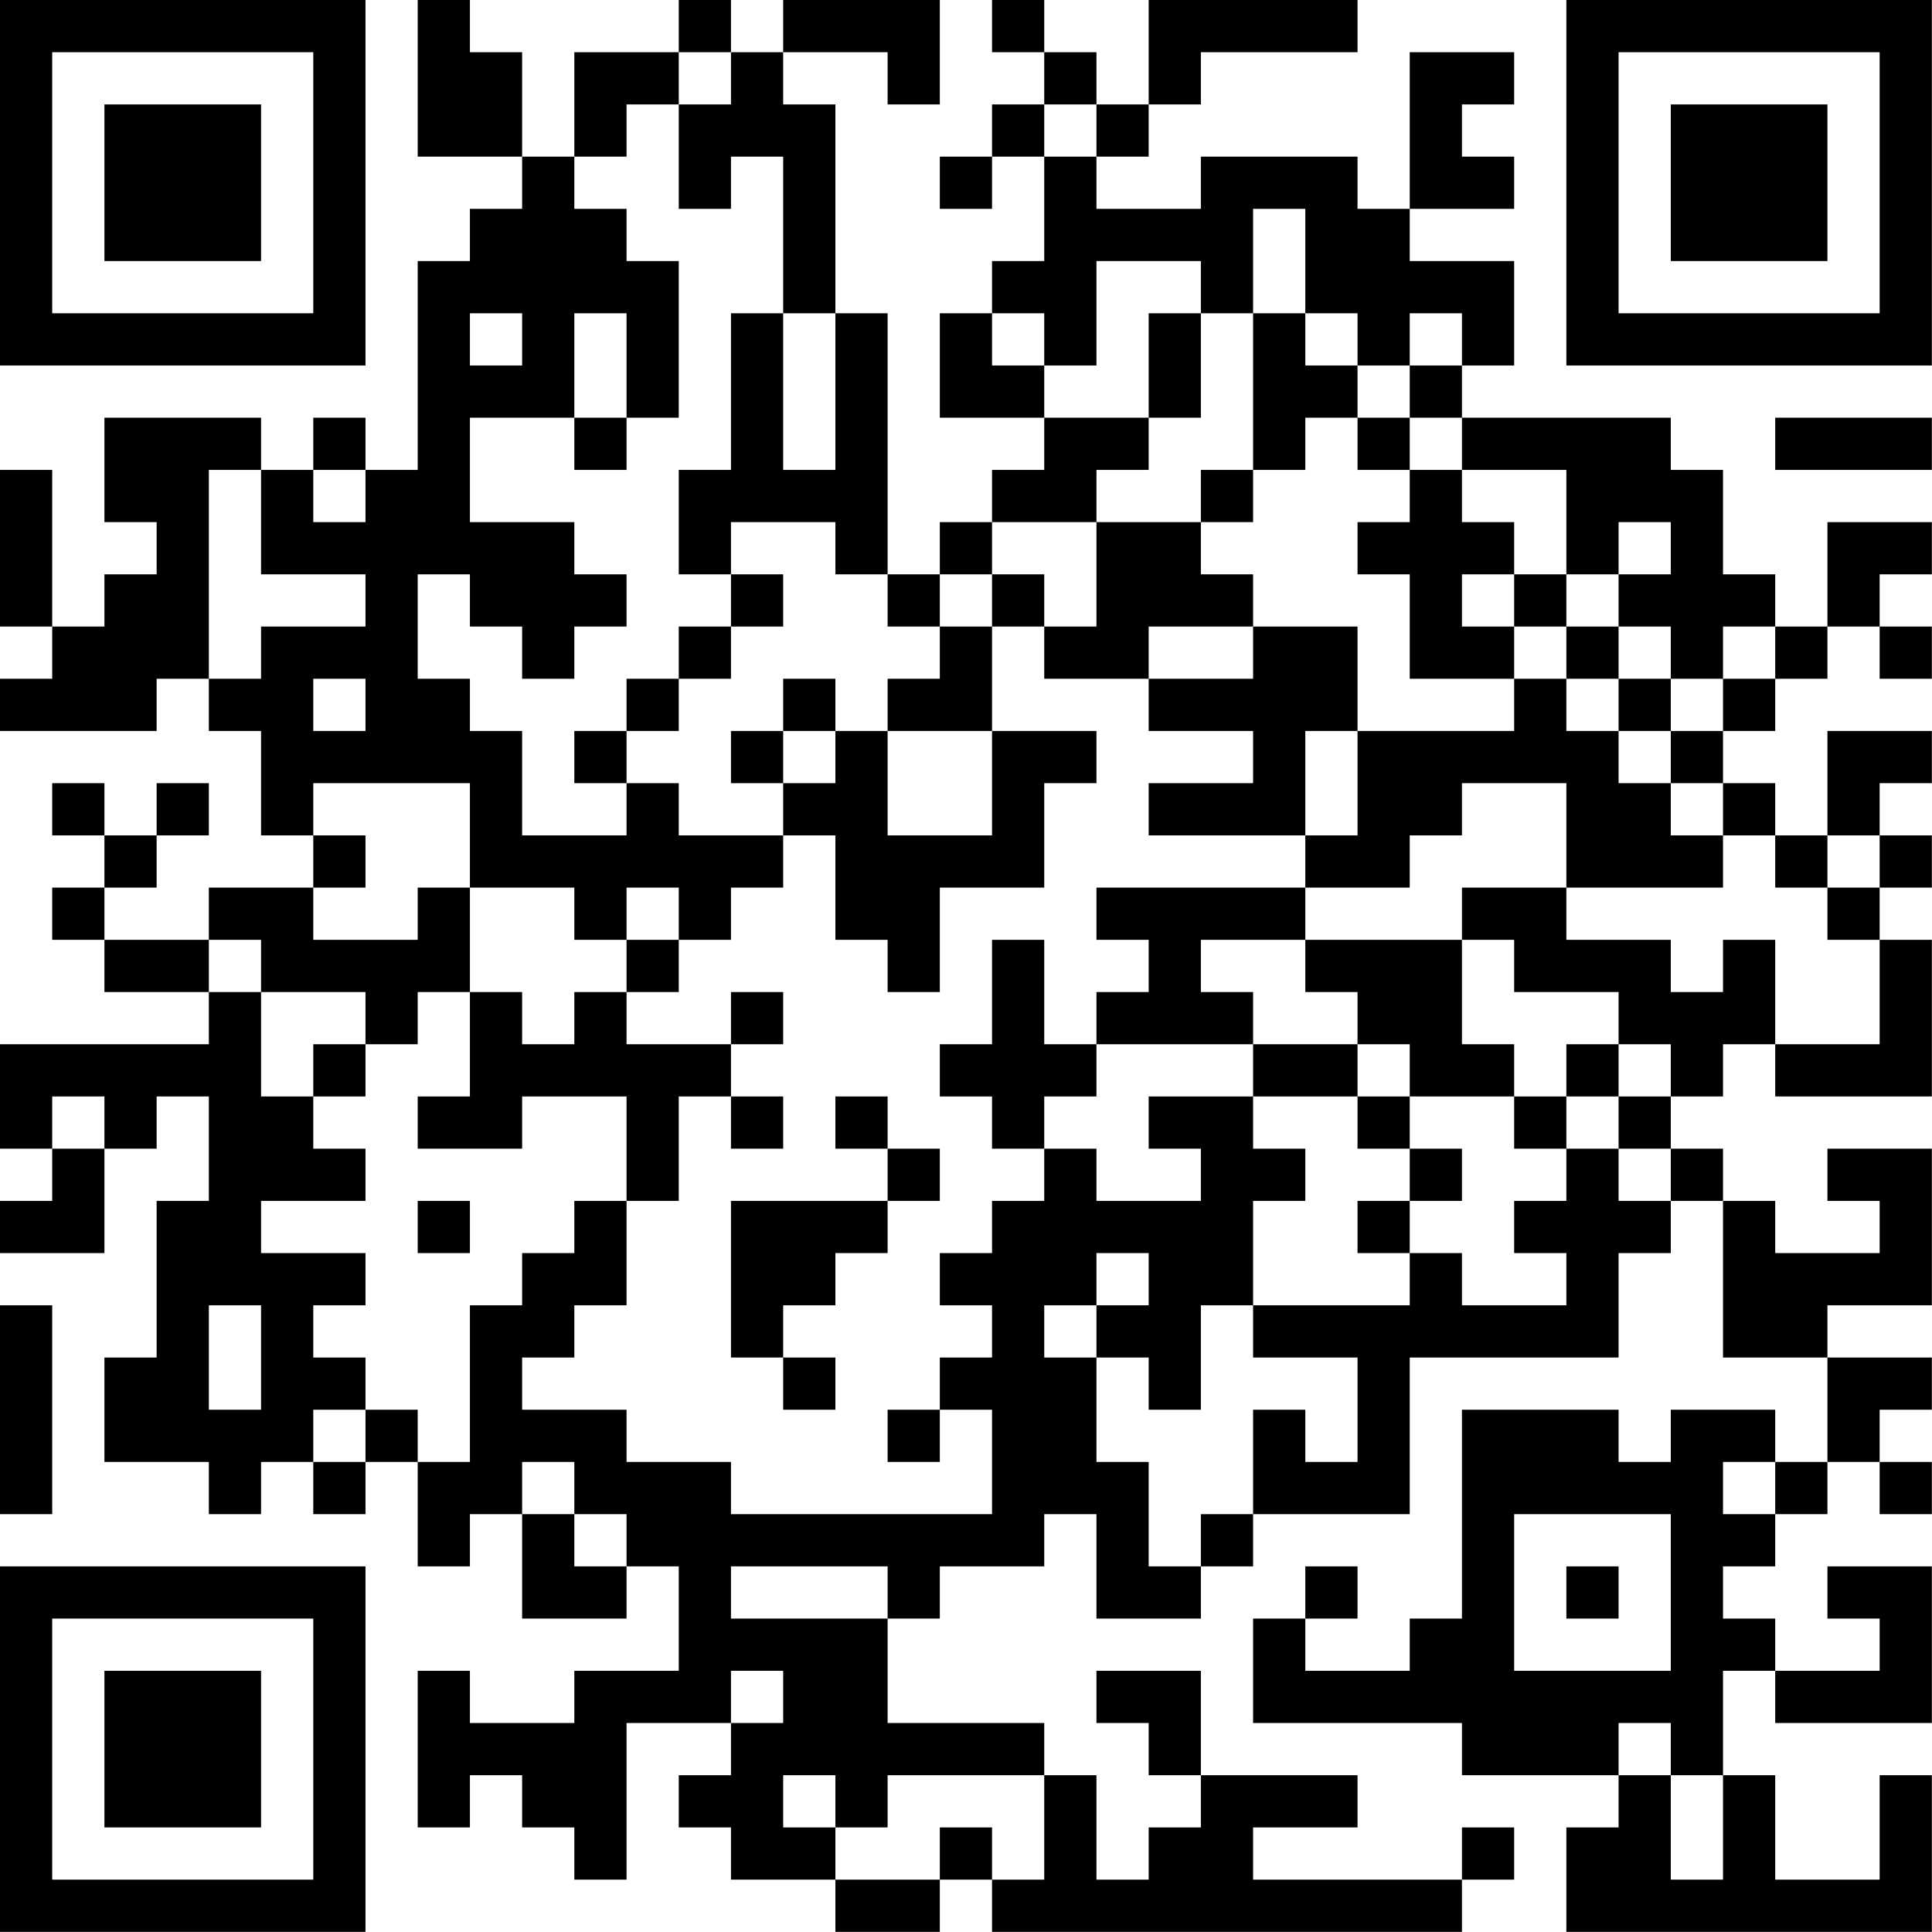 <?xml version="1.0" encoding="UTF-8"?>
<svg xmlns="http://www.w3.org/2000/svg" version="1.1" width="200" height="200" viewBox="0 0 200 200"><rect x="0" y="0" width="200" height="200" fill="#ffffff"/><g transform="scale(5.405)"><g transform="translate(0,0)"><path fill-rule="evenodd" d="M8 0L8 3L10 3L10 4L9 4L9 5L8 5L8 9L7 9L7 8L6 8L6 9L5 9L5 8L2 8L2 10L3 10L3 11L2 11L2 12L1 12L1 9L0 9L0 12L1 12L1 13L0 13L0 14L3 14L3 13L4 13L4 14L5 14L5 16L6 16L6 17L4 17L4 18L2 18L2 17L3 17L3 16L4 16L4 15L3 15L3 16L2 16L2 15L1 15L1 16L2 16L2 17L1 17L1 18L2 18L2 19L4 19L4 20L0 20L0 22L1 22L1 23L0 23L0 24L2 24L2 22L3 22L3 21L4 21L4 23L3 23L3 26L2 26L2 28L4 28L4 29L5 29L5 28L6 28L6 29L7 29L7 28L8 28L8 30L9 30L9 29L10 29L10 31L12 31L12 30L13 30L13 32L11 32L11 33L9 33L9 32L8 32L8 35L9 35L9 34L10 34L10 35L11 35L11 36L12 36L12 33L14 33L14 34L13 34L13 35L14 35L14 36L16 36L16 37L18 37L18 36L19 36L19 37L28 37L28 36L29 36L29 35L28 35L28 36L24 36L24 35L26 35L26 34L23 34L23 32L21 32L21 33L22 33L22 34L23 34L23 35L22 35L22 36L21 36L21 34L20 34L20 33L17 33L17 31L18 31L18 30L20 30L20 29L21 29L21 31L23 31L23 30L24 30L24 29L27 29L27 26L31 26L31 24L32 24L32 23L33 23L33 26L35 26L35 28L34 28L34 27L32 27L32 28L31 28L31 27L28 27L28 31L27 31L27 32L25 32L25 31L26 31L26 30L25 30L25 31L24 31L24 33L28 33L28 34L31 34L31 35L30 35L30 37L37 37L37 34L36 34L36 36L34 36L34 34L33 34L33 32L34 32L34 33L37 33L37 30L35 30L35 31L36 31L36 32L34 32L34 31L33 31L33 30L34 30L34 29L35 29L35 28L36 28L36 29L37 29L37 28L36 28L36 27L37 27L37 26L35 26L35 25L37 25L37 22L35 22L35 23L36 23L36 24L34 24L34 23L33 23L33 22L32 22L32 21L33 21L33 20L34 20L34 21L37 21L37 18L36 18L36 17L37 17L37 16L36 16L36 15L37 15L37 14L35 14L35 16L34 16L34 15L33 15L33 14L34 14L34 13L35 13L35 12L36 12L36 13L37 13L37 12L36 12L36 11L37 11L37 10L35 10L35 12L34 12L34 11L33 11L33 9L32 9L32 8L28 8L28 7L29 7L29 5L27 5L27 4L29 4L29 3L28 3L28 2L29 2L29 1L27 1L27 4L26 4L26 3L23 3L23 4L21 4L21 3L22 3L22 2L23 2L23 1L26 1L26 0L22 0L22 2L21 2L21 1L20 1L20 0L19 0L19 1L20 1L20 2L19 2L19 3L18 3L18 4L19 4L19 3L20 3L20 5L19 5L19 6L18 6L18 8L20 8L20 9L19 9L19 10L18 10L18 11L17 11L17 6L16 6L16 2L15 2L15 1L17 1L17 2L18 2L18 0L15 0L15 1L14 1L14 0L13 0L13 1L11 1L11 3L10 3L10 1L9 1L9 0ZM13 1L13 2L12 2L12 3L11 3L11 4L12 4L12 5L13 5L13 8L12 8L12 6L11 6L11 8L9 8L9 10L11 10L11 11L12 11L12 12L11 12L11 13L10 13L10 12L9 12L9 11L8 11L8 13L9 13L9 14L10 14L10 16L12 16L12 15L13 15L13 16L15 16L15 17L14 17L14 18L13 18L13 17L12 17L12 18L11 18L11 17L9 17L9 15L6 15L6 16L7 16L7 17L6 17L6 18L8 18L8 17L9 17L9 19L8 19L8 20L7 20L7 19L5 19L5 18L4 18L4 19L5 19L5 21L6 21L6 22L7 22L7 23L5 23L5 24L7 24L7 25L6 25L6 26L7 26L7 27L6 27L6 28L7 28L7 27L8 27L8 28L9 28L9 25L10 25L10 24L11 24L11 23L12 23L12 25L11 25L11 26L10 26L10 27L12 27L12 28L14 28L14 29L19 29L19 27L18 27L18 26L19 26L19 25L18 25L18 24L19 24L19 23L20 23L20 22L21 22L21 23L23 23L23 22L22 22L22 21L24 21L24 22L25 22L25 23L24 23L24 25L23 25L23 27L22 27L22 26L21 26L21 25L22 25L22 24L21 24L21 25L20 25L20 26L21 26L21 28L22 28L22 30L23 30L23 29L24 29L24 27L25 27L25 28L26 28L26 26L24 26L24 25L27 25L27 24L28 24L28 25L30 25L30 24L29 24L29 23L30 23L30 22L31 22L31 23L32 23L32 22L31 22L31 21L32 21L32 20L31 20L31 19L29 19L29 18L28 18L28 17L30 17L30 18L32 18L32 19L33 19L33 18L34 18L34 20L36 20L36 18L35 18L35 17L36 17L36 16L35 16L35 17L34 17L34 16L33 16L33 15L32 15L32 14L33 14L33 13L34 13L34 12L33 12L33 13L32 13L32 12L31 12L31 11L32 11L32 10L31 10L31 11L30 11L30 9L28 9L28 8L27 8L27 7L28 7L28 6L27 6L27 7L26 7L26 6L25 6L25 4L24 4L24 6L23 6L23 5L21 5L21 7L20 7L20 6L19 6L19 7L20 7L20 8L22 8L22 9L21 9L21 10L19 10L19 11L18 11L18 12L17 12L17 11L16 11L16 10L14 10L14 11L13 11L13 9L14 9L14 6L15 6L15 9L16 9L16 6L15 6L15 3L14 3L14 4L13 4L13 2L14 2L14 1ZM20 2L20 3L21 3L21 2ZM9 6L9 7L10 7L10 6ZM22 6L22 8L23 8L23 6ZM24 6L24 9L23 9L23 10L21 10L21 12L20 12L20 11L19 11L19 12L18 12L18 13L17 13L17 14L16 14L16 13L15 13L15 14L14 14L14 15L15 15L15 16L16 16L16 18L17 18L17 19L18 19L18 17L20 17L20 15L21 15L21 14L19 14L19 12L20 12L20 13L22 13L22 14L24 14L24 15L22 15L22 16L25 16L25 17L21 17L21 18L22 18L22 19L21 19L21 20L20 20L20 18L19 18L19 20L18 20L18 21L19 21L19 22L20 22L20 21L21 21L21 20L24 20L24 21L26 21L26 22L27 22L27 23L26 23L26 24L27 24L27 23L28 23L28 22L27 22L27 21L29 21L29 22L30 22L30 21L31 21L31 20L30 20L30 21L29 21L29 20L28 20L28 18L25 18L25 17L27 17L27 16L28 16L28 15L30 15L30 17L33 17L33 16L32 16L32 15L31 15L31 14L32 14L32 13L31 13L31 12L30 12L30 11L29 11L29 10L28 10L28 9L27 9L27 8L26 8L26 7L25 7L25 6ZM11 8L11 9L12 9L12 8ZM25 8L25 9L24 9L24 10L23 10L23 11L24 11L24 12L22 12L22 13L24 13L24 12L26 12L26 14L25 14L25 16L26 16L26 14L29 14L29 13L30 13L30 14L31 14L31 13L30 13L30 12L29 12L29 11L28 11L28 12L29 12L29 13L27 13L27 11L26 11L26 10L27 10L27 9L26 9L26 8ZM34 8L34 9L37 9L37 8ZM4 9L4 13L5 13L5 12L7 12L7 11L5 11L5 9ZM6 9L6 10L7 10L7 9ZM14 11L14 12L13 12L13 13L12 13L12 14L11 14L11 15L12 15L12 14L13 14L13 13L14 13L14 12L15 12L15 11ZM6 13L6 14L7 14L7 13ZM15 14L15 15L16 15L16 14ZM17 14L17 16L19 16L19 14ZM12 18L12 19L11 19L11 20L10 20L10 19L9 19L9 21L8 21L8 22L10 22L10 21L12 21L12 23L13 23L13 21L14 21L14 22L15 22L15 21L14 21L14 20L15 20L15 19L14 19L14 20L12 20L12 19L13 19L13 18ZM23 18L23 19L24 19L24 20L26 20L26 21L27 21L27 20L26 20L26 19L25 19L25 18ZM6 20L6 21L7 21L7 20ZM1 21L1 22L2 22L2 21ZM16 21L16 22L17 22L17 23L14 23L14 26L15 26L15 27L16 27L16 26L15 26L15 25L16 25L16 24L17 24L17 23L18 23L18 22L17 22L17 21ZM8 23L8 24L9 24L9 23ZM0 25L0 29L1 29L1 25ZM4 25L4 27L5 27L5 25ZM17 27L17 28L18 28L18 27ZM10 28L10 29L11 29L11 30L12 30L12 29L11 29L11 28ZM33 28L33 29L34 29L34 28ZM29 29L29 32L32 32L32 29ZM14 30L14 31L17 31L17 30ZM30 30L30 31L31 31L31 30ZM14 32L14 33L15 33L15 32ZM31 33L31 34L32 34L32 36L33 36L33 34L32 34L32 33ZM15 34L15 35L16 35L16 36L18 36L18 35L19 35L19 36L20 36L20 34L17 34L17 35L16 35L16 34ZM0 0L0 7L7 7L7 0ZM1 1L1 6L6 6L6 1ZM2 2L2 5L5 5L5 2ZM30 0L30 7L37 7L37 0ZM31 1L31 6L36 6L36 1ZM32 2L32 5L35 5L35 2ZM0 30L0 37L7 37L7 30ZM1 31L1 36L6 36L6 31ZM2 32L2 35L5 35L5 32Z" fill="#000000"/></g></g></svg>
